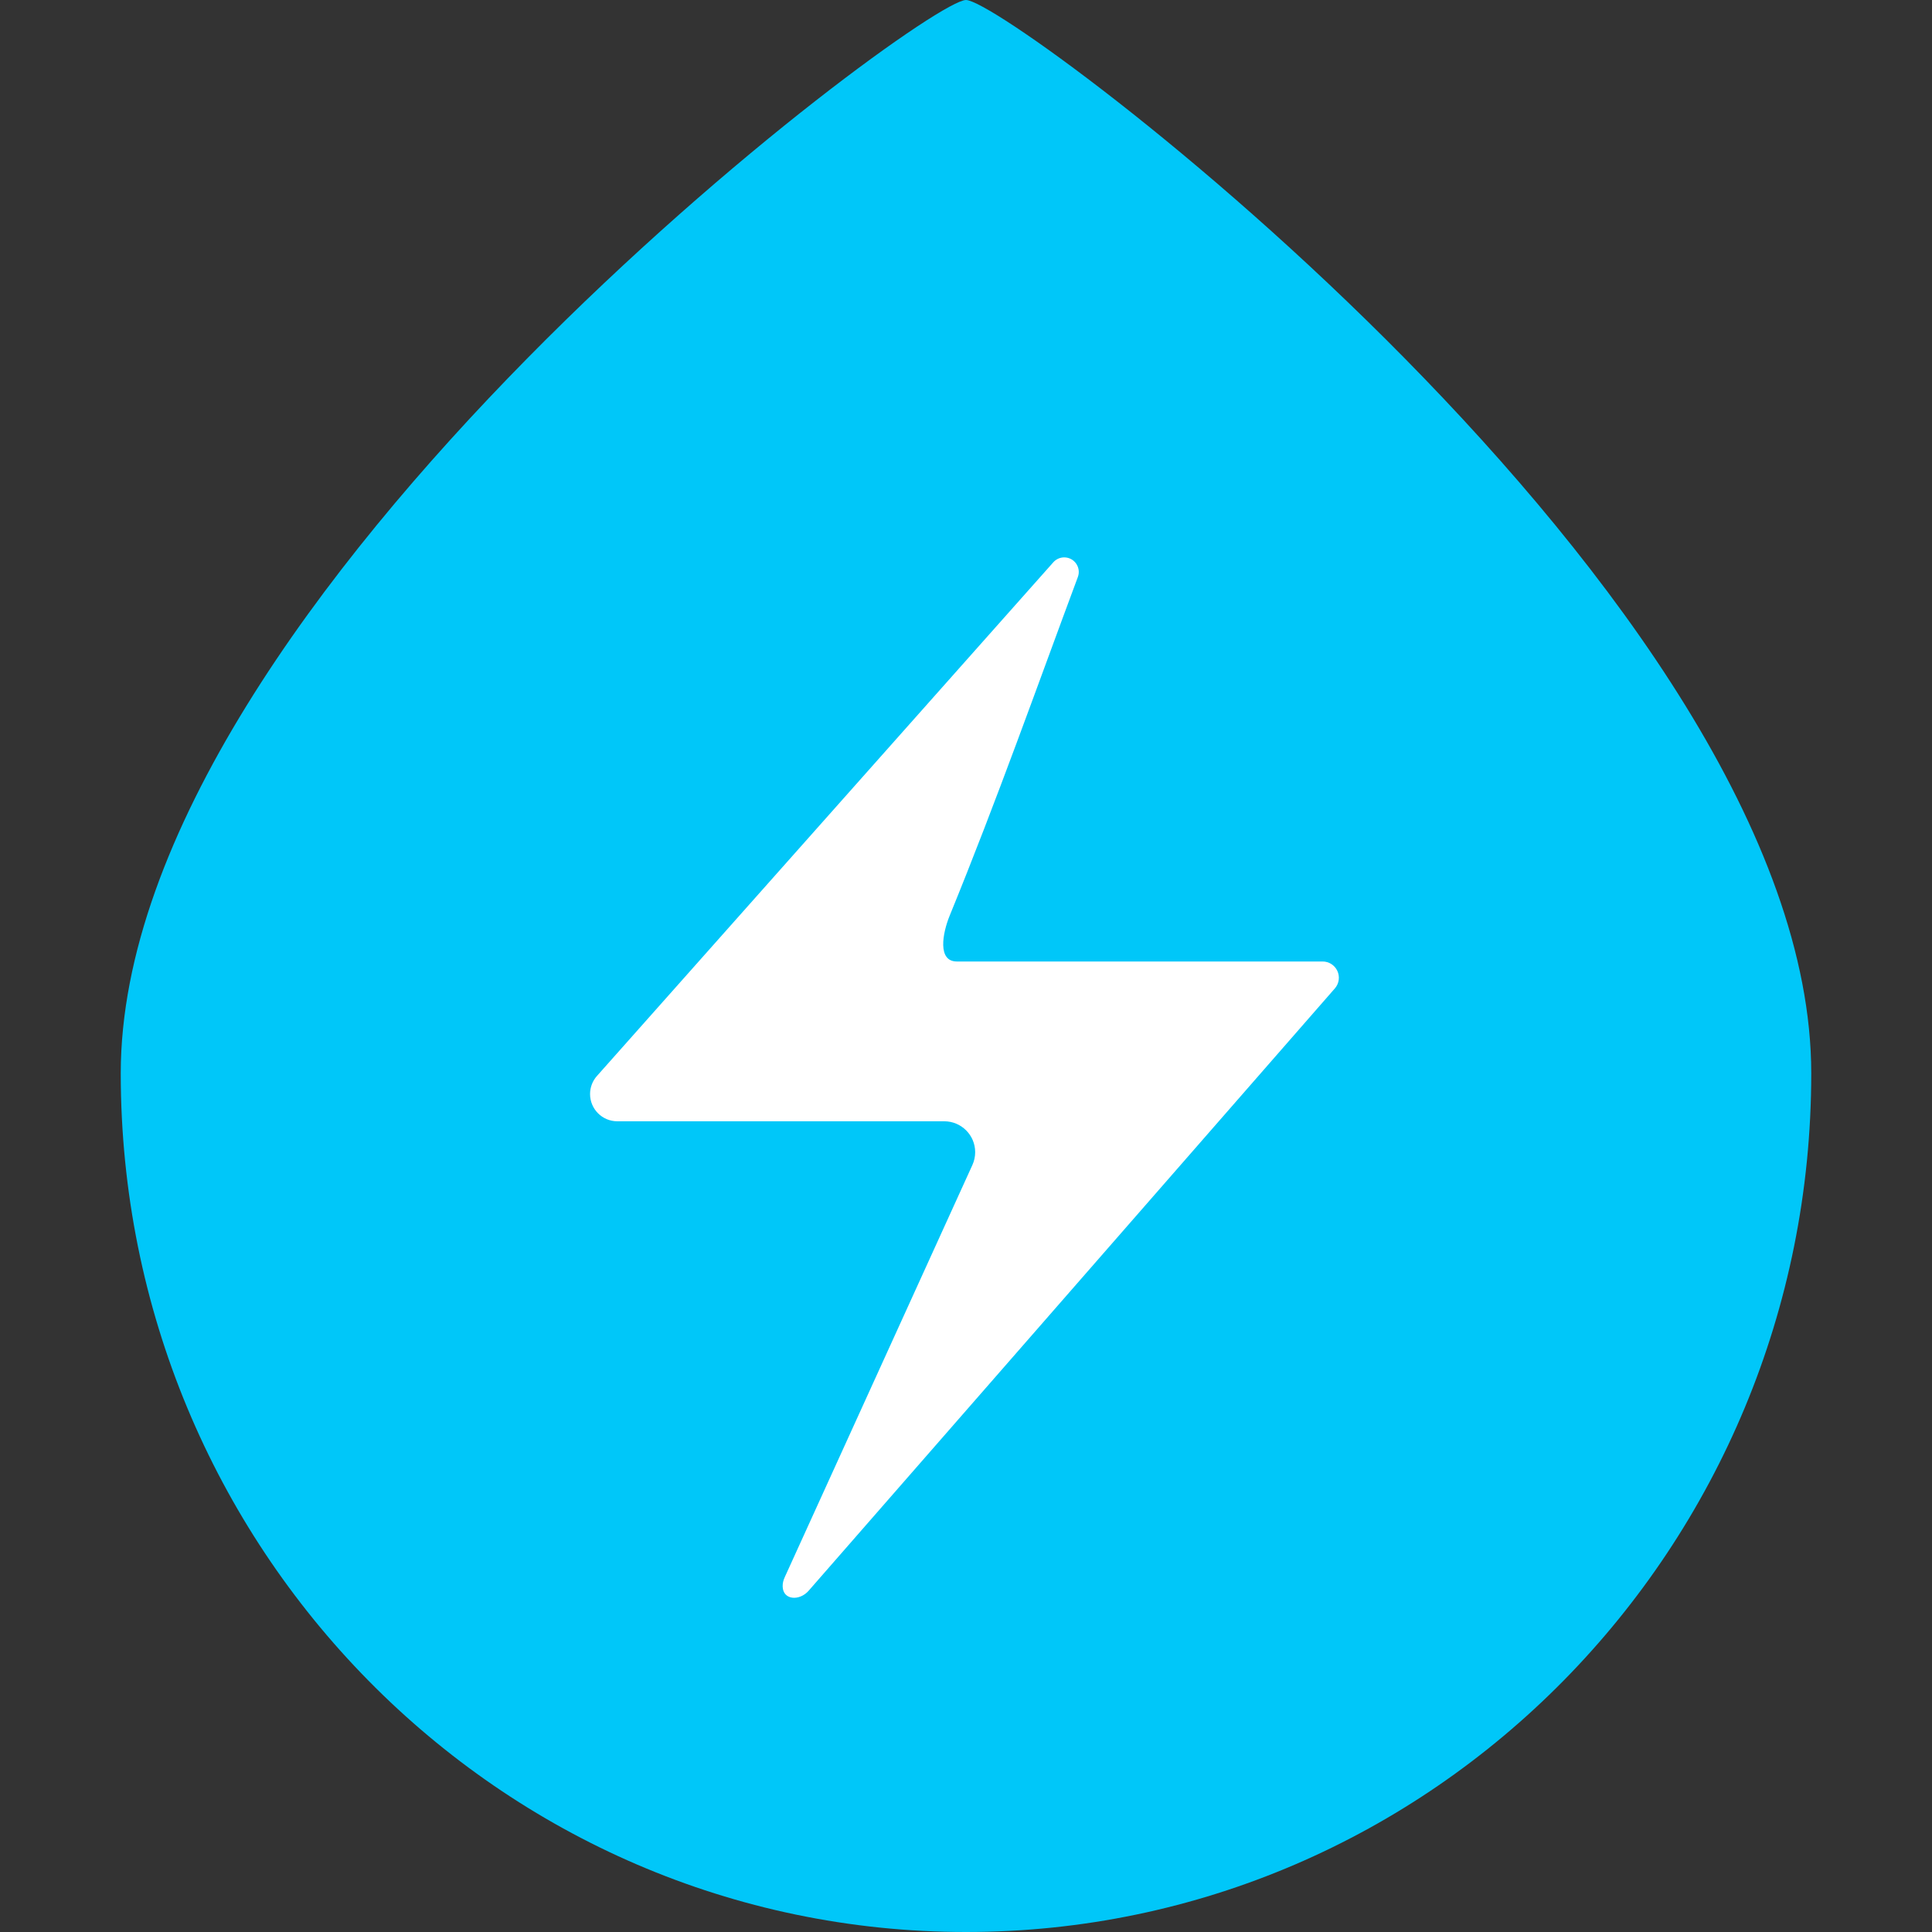 <svg width="48" height="48" viewBox="0 0 48 48" fill="none" xmlns="http://www.w3.org/2000/svg">
<rect x="0" y="0" width="48" height="48" fill="#333333" stroke="none"/>
<path d="M45 26.667C45 38.449 35.598 48 24 48C12.402 48 3 38.449 3 26.667C3 14.885 22.902 0 24 0C25.098 0 45 14.885 45 26.667Z" fill="#00C7F9"/>
<path d="M26.44 13.848C26.692 13.848 26.867 14.1 26.779 14.336C25.779 17.021 24.769 19.877 23.596 22.745C23.413 23.192 23.289 23.888 23.772 23.888H32.86C33.014 23.888 33.155 23.976 33.223 24.115C33.294 24.261 33.271 24.435 33.164 24.557L20.089 39.523C19.864 39.78 19.454 39.758 19.445 39.416C19.443 39.333 19.462 39.26 19.497 39.184L24.159 28.944C24.204 28.844 24.228 28.735 24.228 28.625C24.228 28.202 23.884 27.858 23.46 27.858H15.337C14.963 27.858 14.66 27.555 14.66 27.181C14.66 27.015 14.721 26.855 14.831 26.732L26.17 13.969C26.239 13.892 26.337 13.848 26.44 13.848Z" fill="white"/>
</svg>
